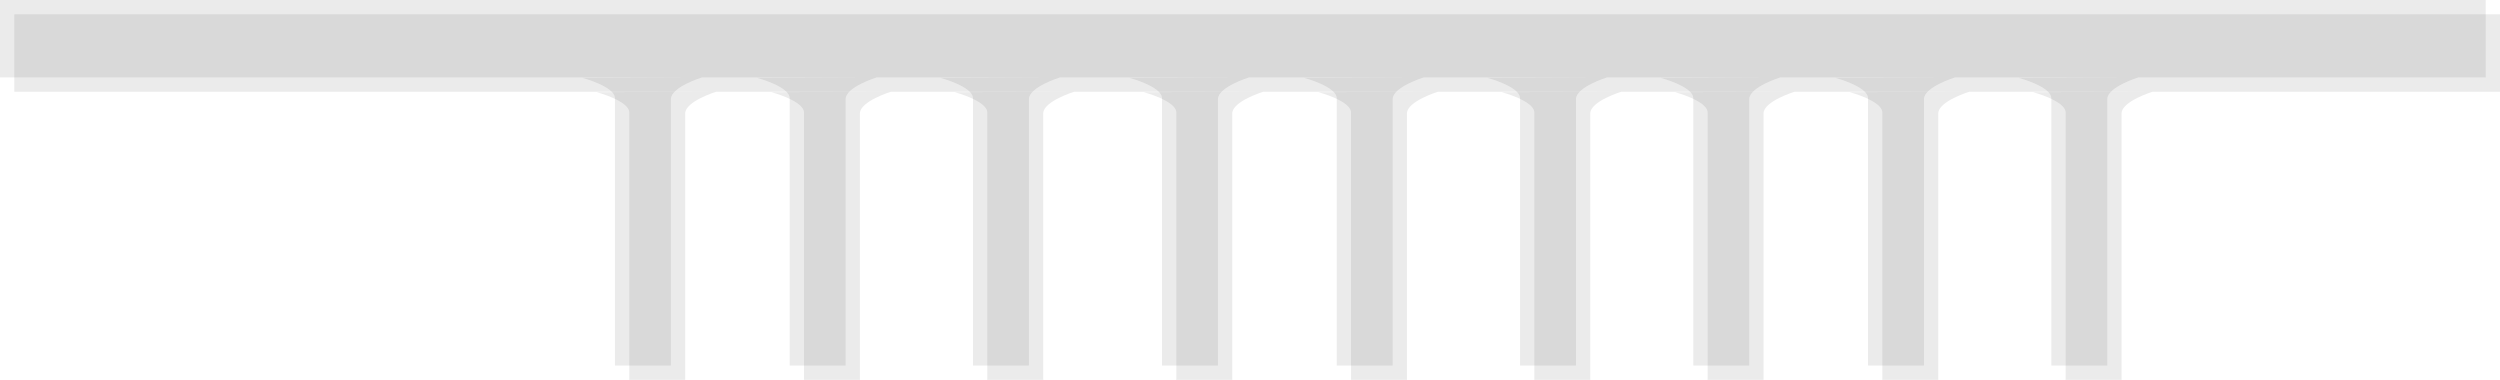 <svg version="1.1" xmlns="http://www.w3.org/2000/svg" xmlns:xlink="http://www.w3.org/1999/xlink" width="872.868" height="132.628" viewBox="0,0,872.868,132.628"><g transform="translate(193.183,-267.838)"><g data-paper-data="{&quot;isPaintingLayer&quot;:true}" fill-opacity="0.082" fill="#000000" fill-rule="nonzero" stroke="none" stroke-width="0" stroke-linecap="butt" stroke-linejoin="miter" stroke-miterlimit="10" stroke-dasharray="" stroke-dashoffset="0" style="mix-blend-mode: normal"><g><path d="M-193.183,294.865v-27.027h867.868v27.027z"/><path d="M21.532,395.466c0,0 0,-69.501 0,-86.18c0,-2.416 0,-4.928 0,-7.167c0,-4.083 -11.333,-7.087 -11.333,-7.087l41.686,-0.167c0,0 -10.833,3.33 -10.833,7.587c0,2.3 0,4.871 0,7.333c0,16.818 0,85.68 0,85.68z"/><path d="M82.532,395.466c0,0 0,-69.501 0,-86.18c0,-2.416 0,-4.928 0,-7.167c0,-4.083 -11.333,-7.087 -11.333,-7.087l41.686,-0.167c0,0 -10.833,3.33 -10.833,7.587c0,2.3 0,4.871 0,7.333c0,16.818 0,85.68 0,85.68z"/><path d="M146.532,395.466c0,0 0,-69.501 0,-86.18c0,-2.416 0,-4.928 0,-7.167c0,-4.083 -11.333,-7.087 -11.333,-7.087l41.686,-0.167c0,0 -10.833,3.33 -10.833,7.587c0,2.3 0,4.871 0,7.333c0,16.818 0,85.68 0,85.68z"/><path d="M212.532,395.466c0,0 0,-69.501 0,-86.18c0,-2.416 0,-4.928 0,-7.167c0,-4.083 -11.333,-7.087 -11.333,-7.087l41.686,-0.167c0,0 -10.833,3.33 -10.833,7.587c0,2.3 0,4.871 0,7.333c0,16.818 0,85.68 0,85.68z"/><path d="M273.532,395.466c0,0 0,-69.501 0,-86.18c0,-2.416 0,-4.928 0,-7.167c0,-4.083 -11.333,-7.087 -11.333,-7.087l41.686,-0.167c0,0 -10.833,3.33 -10.833,7.587c0,2.3 0,4.871 0,7.333c0,16.818 0,85.68 0,85.68z"/><path d="M337.532,395.466c0,0 0,-69.501 0,-86.18c0,-2.416 0,-4.928 0,-7.167c0,-4.083 -11.333,-7.087 -11.333,-7.087l41.686,-0.167c0,0 -10.833,3.33 -10.833,7.587c0,2.3 0,4.871 0,7.333c0,16.818 0,85.68 0,85.68z"/><path d="M398.032,395.466c0,0 0,-69.501 0,-86.18c0,-2.416 0,-4.928 0,-7.167c0,-4.083 -11.333,-7.087 -11.333,-7.087l41.686,-0.167c0,0 -10.833,3.33 -10.833,7.587c0,2.3 0,4.871 0,7.333c0,16.818 0,85.68 0,85.68z"/><path d="M459.032,395.466c0,0 0,-69.501 0,-86.18c0,-2.416 0,-4.928 0,-7.167c0,-4.083 -11.333,-7.087 -11.333,-7.087l41.686,-0.167c0,0 -10.833,3.33 -10.833,7.587c0,2.3 0,4.871 0,7.333c0,16.818 0,85.68 0,85.68z"/><path d="M523.032,395.466c0,0 0,-69.501 0,-86.18c0,-2.416 0,-4.928 0,-7.167c0,-4.083 -11.333,-7.087 -11.333,-7.087l41.686,-0.167c0,0 -10.833,3.33 -10.833,7.587c0,2.3 0,4.871 0,7.333c0,16.818 0,85.68 0,85.68z"/></g><g><path d="M-188.183,299.865v-27.027h867.868v27.027z"/><path d="M26.532,400.466c0,0 0,-69.501 0,-86.18c0,-2.416 0,-4.928 0,-7.167c0,-4.083 -11.333,-7.087 -11.333,-7.087l41.686,-0.167c0,0 -10.833,3.33 -10.833,7.587c0,2.3 0,4.871 0,7.333c0,16.818 0,85.68 0,85.68z"/><path d="M87.532,400.466c0,0 0,-69.501 0,-86.18c0,-2.416 0,-4.928 0,-7.167c0,-4.083 -11.333,-7.087 -11.333,-7.087l41.686,-0.167c0,0 -10.833,3.33 -10.833,7.587c0,2.3 0,4.871 0,7.333c0,16.818 0,85.68 0,85.68z"/><path d="M151.532,400.466c0,0 0,-69.501 0,-86.18c0,-2.416 0,-4.928 0,-7.167c0,-4.083 -11.333,-7.087 -11.333,-7.087l41.686,-0.167c0,0 -10.833,3.33 -10.833,7.587c0,2.3 0,4.871 0,7.333c0,16.818 0,85.68 0,85.68z"/><path d="M217.532,400.466c0,0 0,-69.501 0,-86.18c0,-2.416 0,-4.928 0,-7.167c0,-4.083 -11.333,-7.087 -11.333,-7.087l41.686,-0.167c0,0 -10.833,3.33 -10.833,7.587c0,2.3 0,4.871 0,7.333c0,16.818 0,85.68 0,85.68z"/><path d="M278.532,400.466c0,0 0,-69.501 0,-86.18c0,-2.416 0,-4.928 0,-7.167c0,-4.083 -11.333,-7.087 -11.333,-7.087l41.686,-0.167c0,0 -10.833,3.33 -10.833,7.587c0,2.3 0,4.871 0,7.333c0,16.818 0,85.68 0,85.68z"/><path d="M342.532,400.466c0,0 0,-69.501 0,-86.18c0,-2.416 0,-4.928 0,-7.167c0,-4.083 -11.333,-7.087 -11.333,-7.087l41.686,-0.167c0,0 -10.833,3.33 -10.833,7.587c0,2.3 0,4.871 0,7.333c0,16.818 0,85.68 0,85.68z"/><path d="M403.032,400.466c0,0 0,-69.501 0,-86.18c0,-2.416 0,-4.928 0,-7.167c0,-4.083 -11.333,-7.087 -11.333,-7.087l41.686,-0.167c0,0 -10.833,3.33 -10.833,7.587c0,2.3 0,4.871 0,7.333c0,16.818 0,85.68 0,85.68z"/><path d="M464.032,400.466c0,0 0,-69.501 0,-86.18c0,-2.416 0,-4.928 0,-7.167c0,-4.083 -11.333,-7.087 -11.333,-7.087l41.686,-0.167c0,0 -10.833,3.33 -10.833,7.587c0,2.3 0,4.871 0,7.333c0,16.818 0,85.68 0,85.68z"/><path d="M528.032,400.466c0,0 0,-69.501 0,-86.18c0,-2.416 0,-4.928 0,-7.167c0,-4.083 -11.333,-7.087 -11.333,-7.087l41.686,-0.167c0,0 -10.833,3.33 -10.833,7.587c0,2.3 0,4.871 0,7.333c0,16.818 0,85.68 0,85.68z"/></g></g></g></svg>